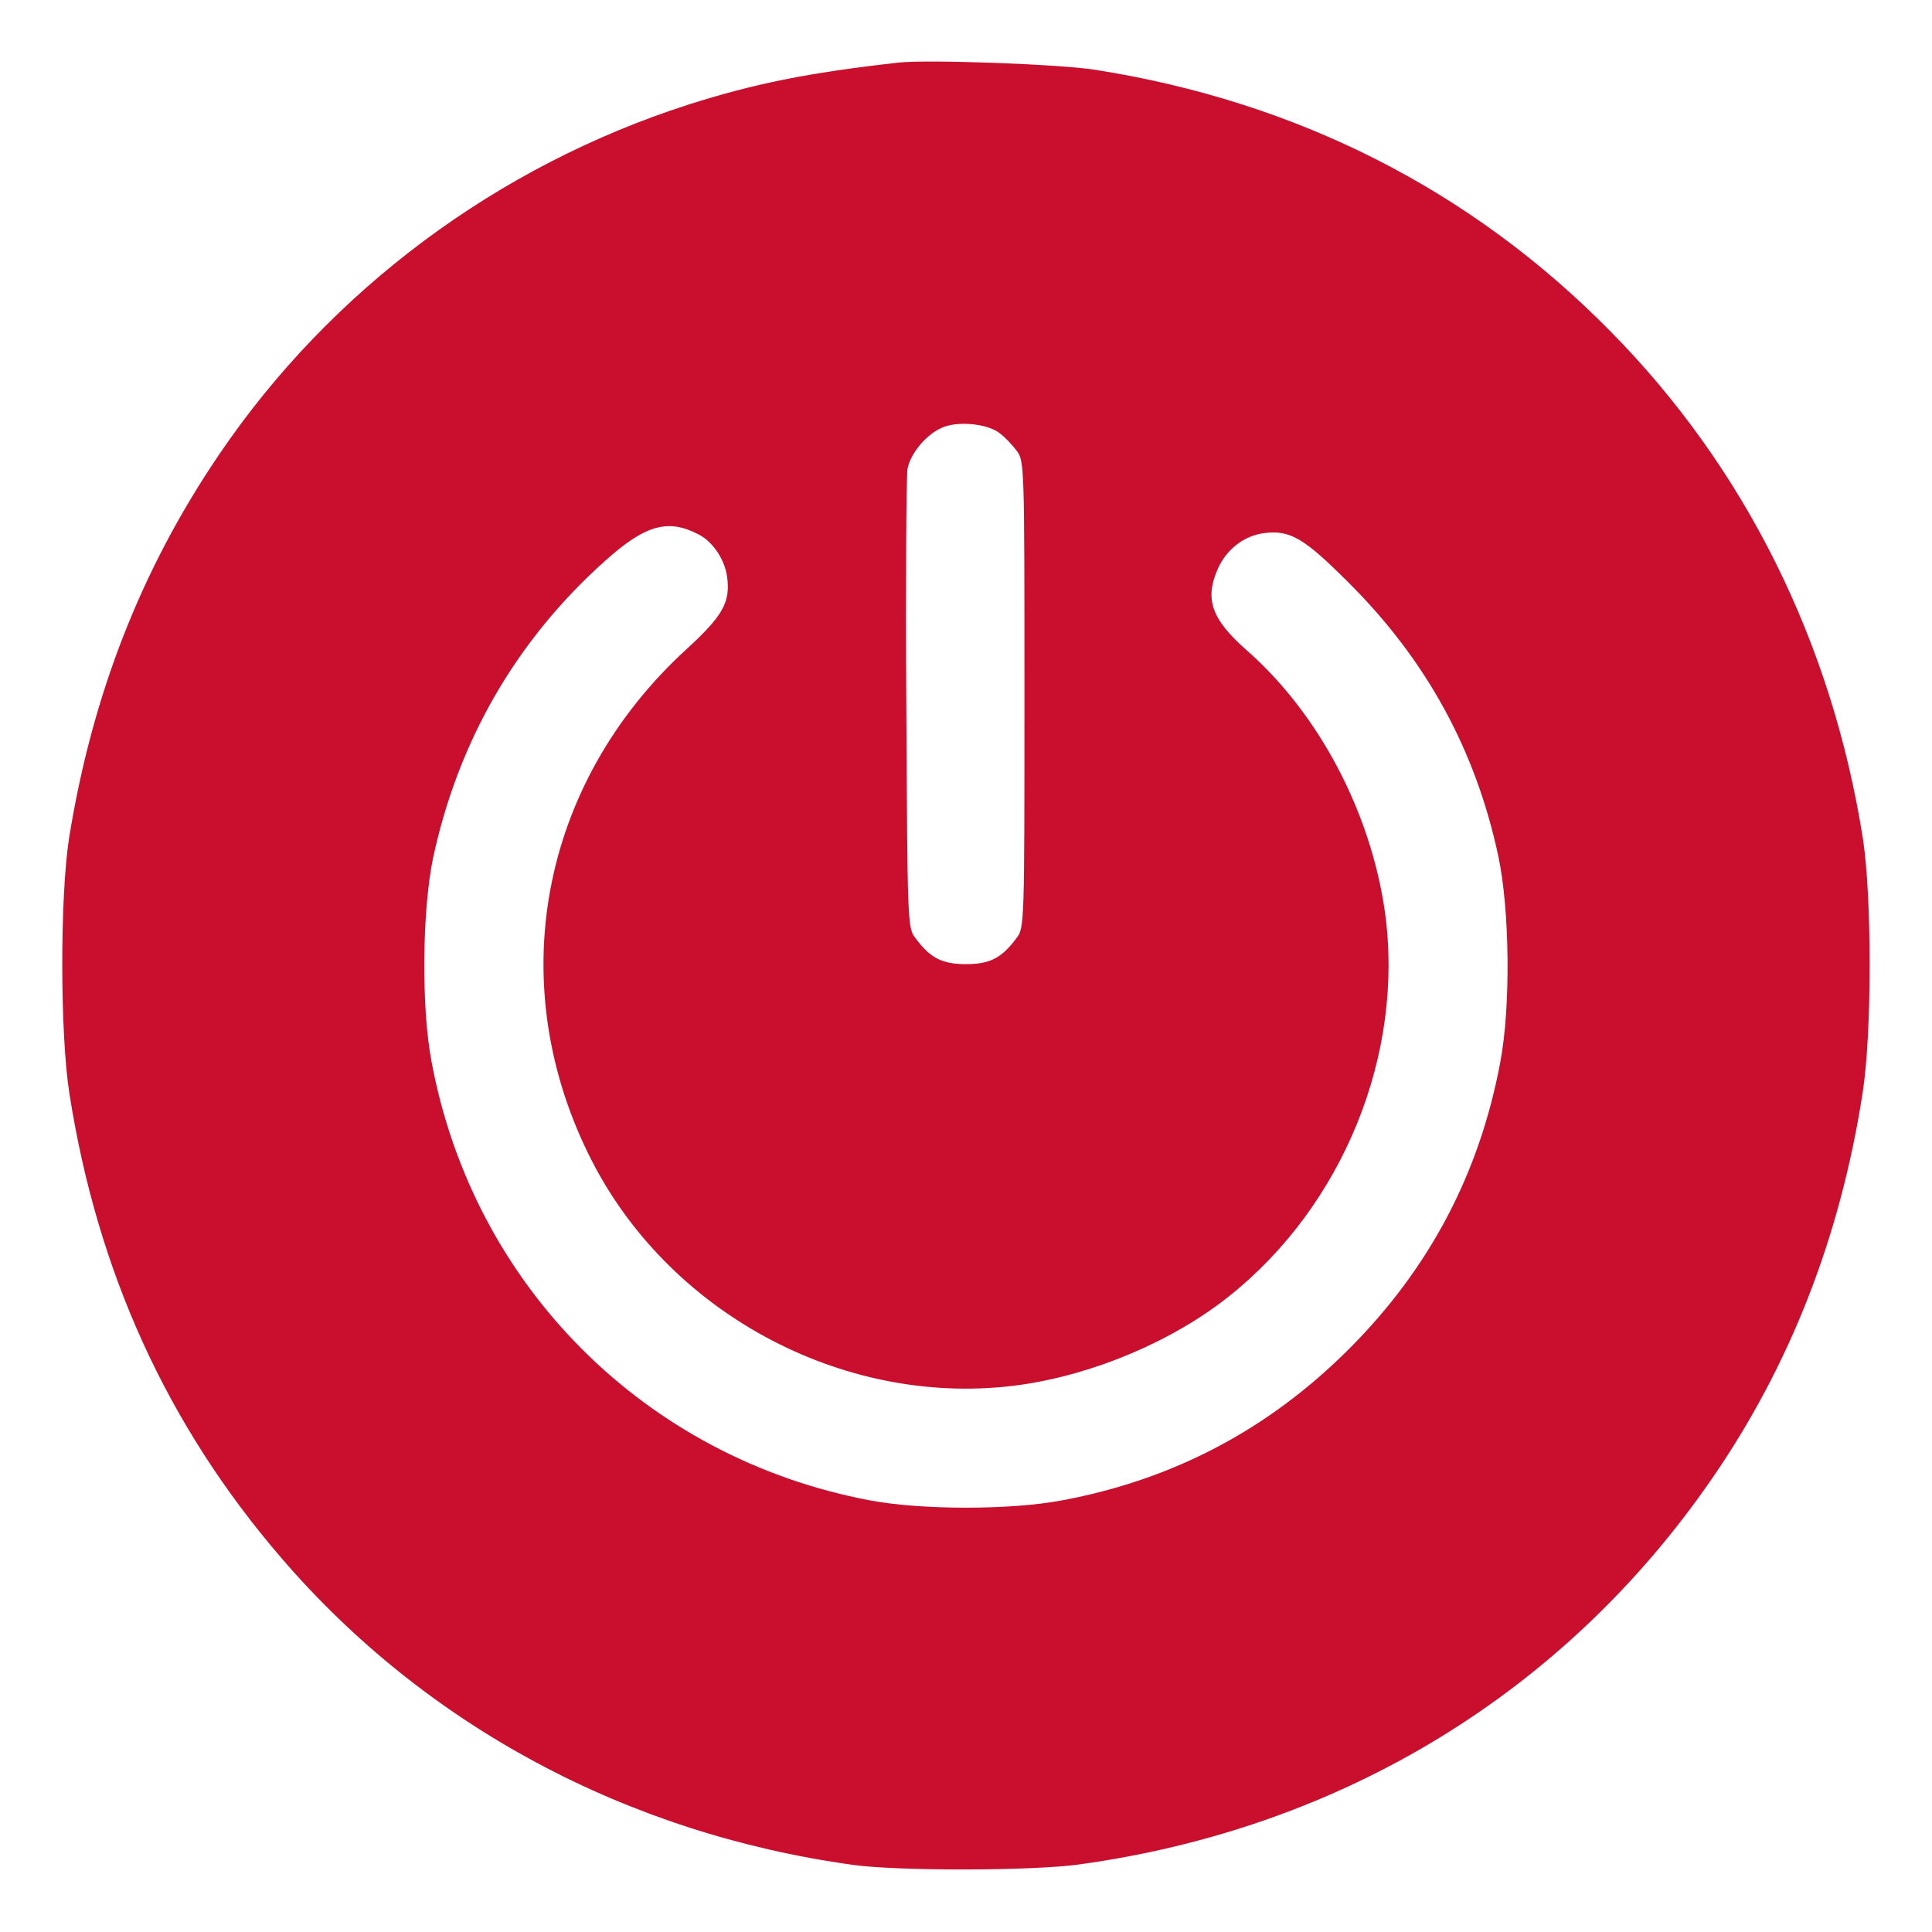 <svg width="28" height="28" viewBox="0 0 28 28" fill="none" xmlns="http://www.w3.org/2000/svg">
<g clip-path="url(#clip0_500_1057)">
<path d="M13.015 0.908C11.697 1.056 10.926 1.214 9.98 1.515C7.207 2.406 4.795 4.2 3.177 6.585C2.045 8.252 1.334 10.074 1 12.152C0.869 13.01 0.869 14.979 1.006 15.849C1.41 18.43 2.422 20.656 4.074 22.575C6.163 25.009 9.083 26.573 12.359 27.027C13.031 27.12 14.973 27.114 15.64 27.021C19.452 26.496 22.684 24.522 24.817 21.421C25.943 19.786 26.67 17.927 26.993 15.849C27.13 14.99 27.13 13.016 26.999 12.157C26.55 9.308 25.287 6.77 23.329 4.791C21.311 2.745 18.79 1.471 15.875 1.012C15.367 0.93 13.425 0.859 13.015 0.908ZM14.481 6.273C14.557 6.327 14.672 6.448 14.732 6.53C14.847 6.677 14.847 6.732 14.847 10.063C14.847 13.393 14.847 13.448 14.732 13.595C14.519 13.885 14.344 13.973 13.999 13.973C13.655 13.973 13.48 13.885 13.267 13.595C13.152 13.448 13.152 13.382 13.135 10.21C13.124 8.427 13.135 6.896 13.152 6.798C13.19 6.579 13.42 6.3 13.644 6.202C13.863 6.098 14.3 6.136 14.481 6.273ZM10.122 7.744C10.33 7.848 10.505 8.11 10.538 8.362C10.587 8.728 10.477 8.925 9.952 9.406C7.814 11.359 7.273 14.29 8.585 16.838C9.745 19.086 12.309 20.42 14.792 20.07C15.859 19.917 16.996 19.436 17.806 18.791C19.468 17.473 20.36 15.269 20.07 13.207C19.862 11.763 19.113 10.347 18.079 9.434C17.554 8.974 17.45 8.679 17.658 8.225C17.784 7.957 18.03 7.766 18.314 7.727C18.697 7.678 18.894 7.793 19.545 8.444C20.671 9.565 21.388 10.872 21.716 12.414C21.88 13.191 21.896 14.591 21.743 15.395C21.442 17.008 20.715 18.386 19.55 19.551C18.385 20.716 17.007 21.443 15.394 21.744C14.645 21.886 13.354 21.886 12.605 21.744C9.356 21.131 6.863 18.643 6.256 15.395C6.102 14.596 6.119 13.191 6.277 12.431C6.644 10.73 7.486 9.275 8.771 8.127C9.351 7.607 9.679 7.514 10.122 7.744Z" fill="#CA0F2E"/>
</g>
<defs>
<clipPath id="clip0_500_1057">
<rect width="28" height="28" fill="white"/>
</clipPath>
</defs>
</svg>
